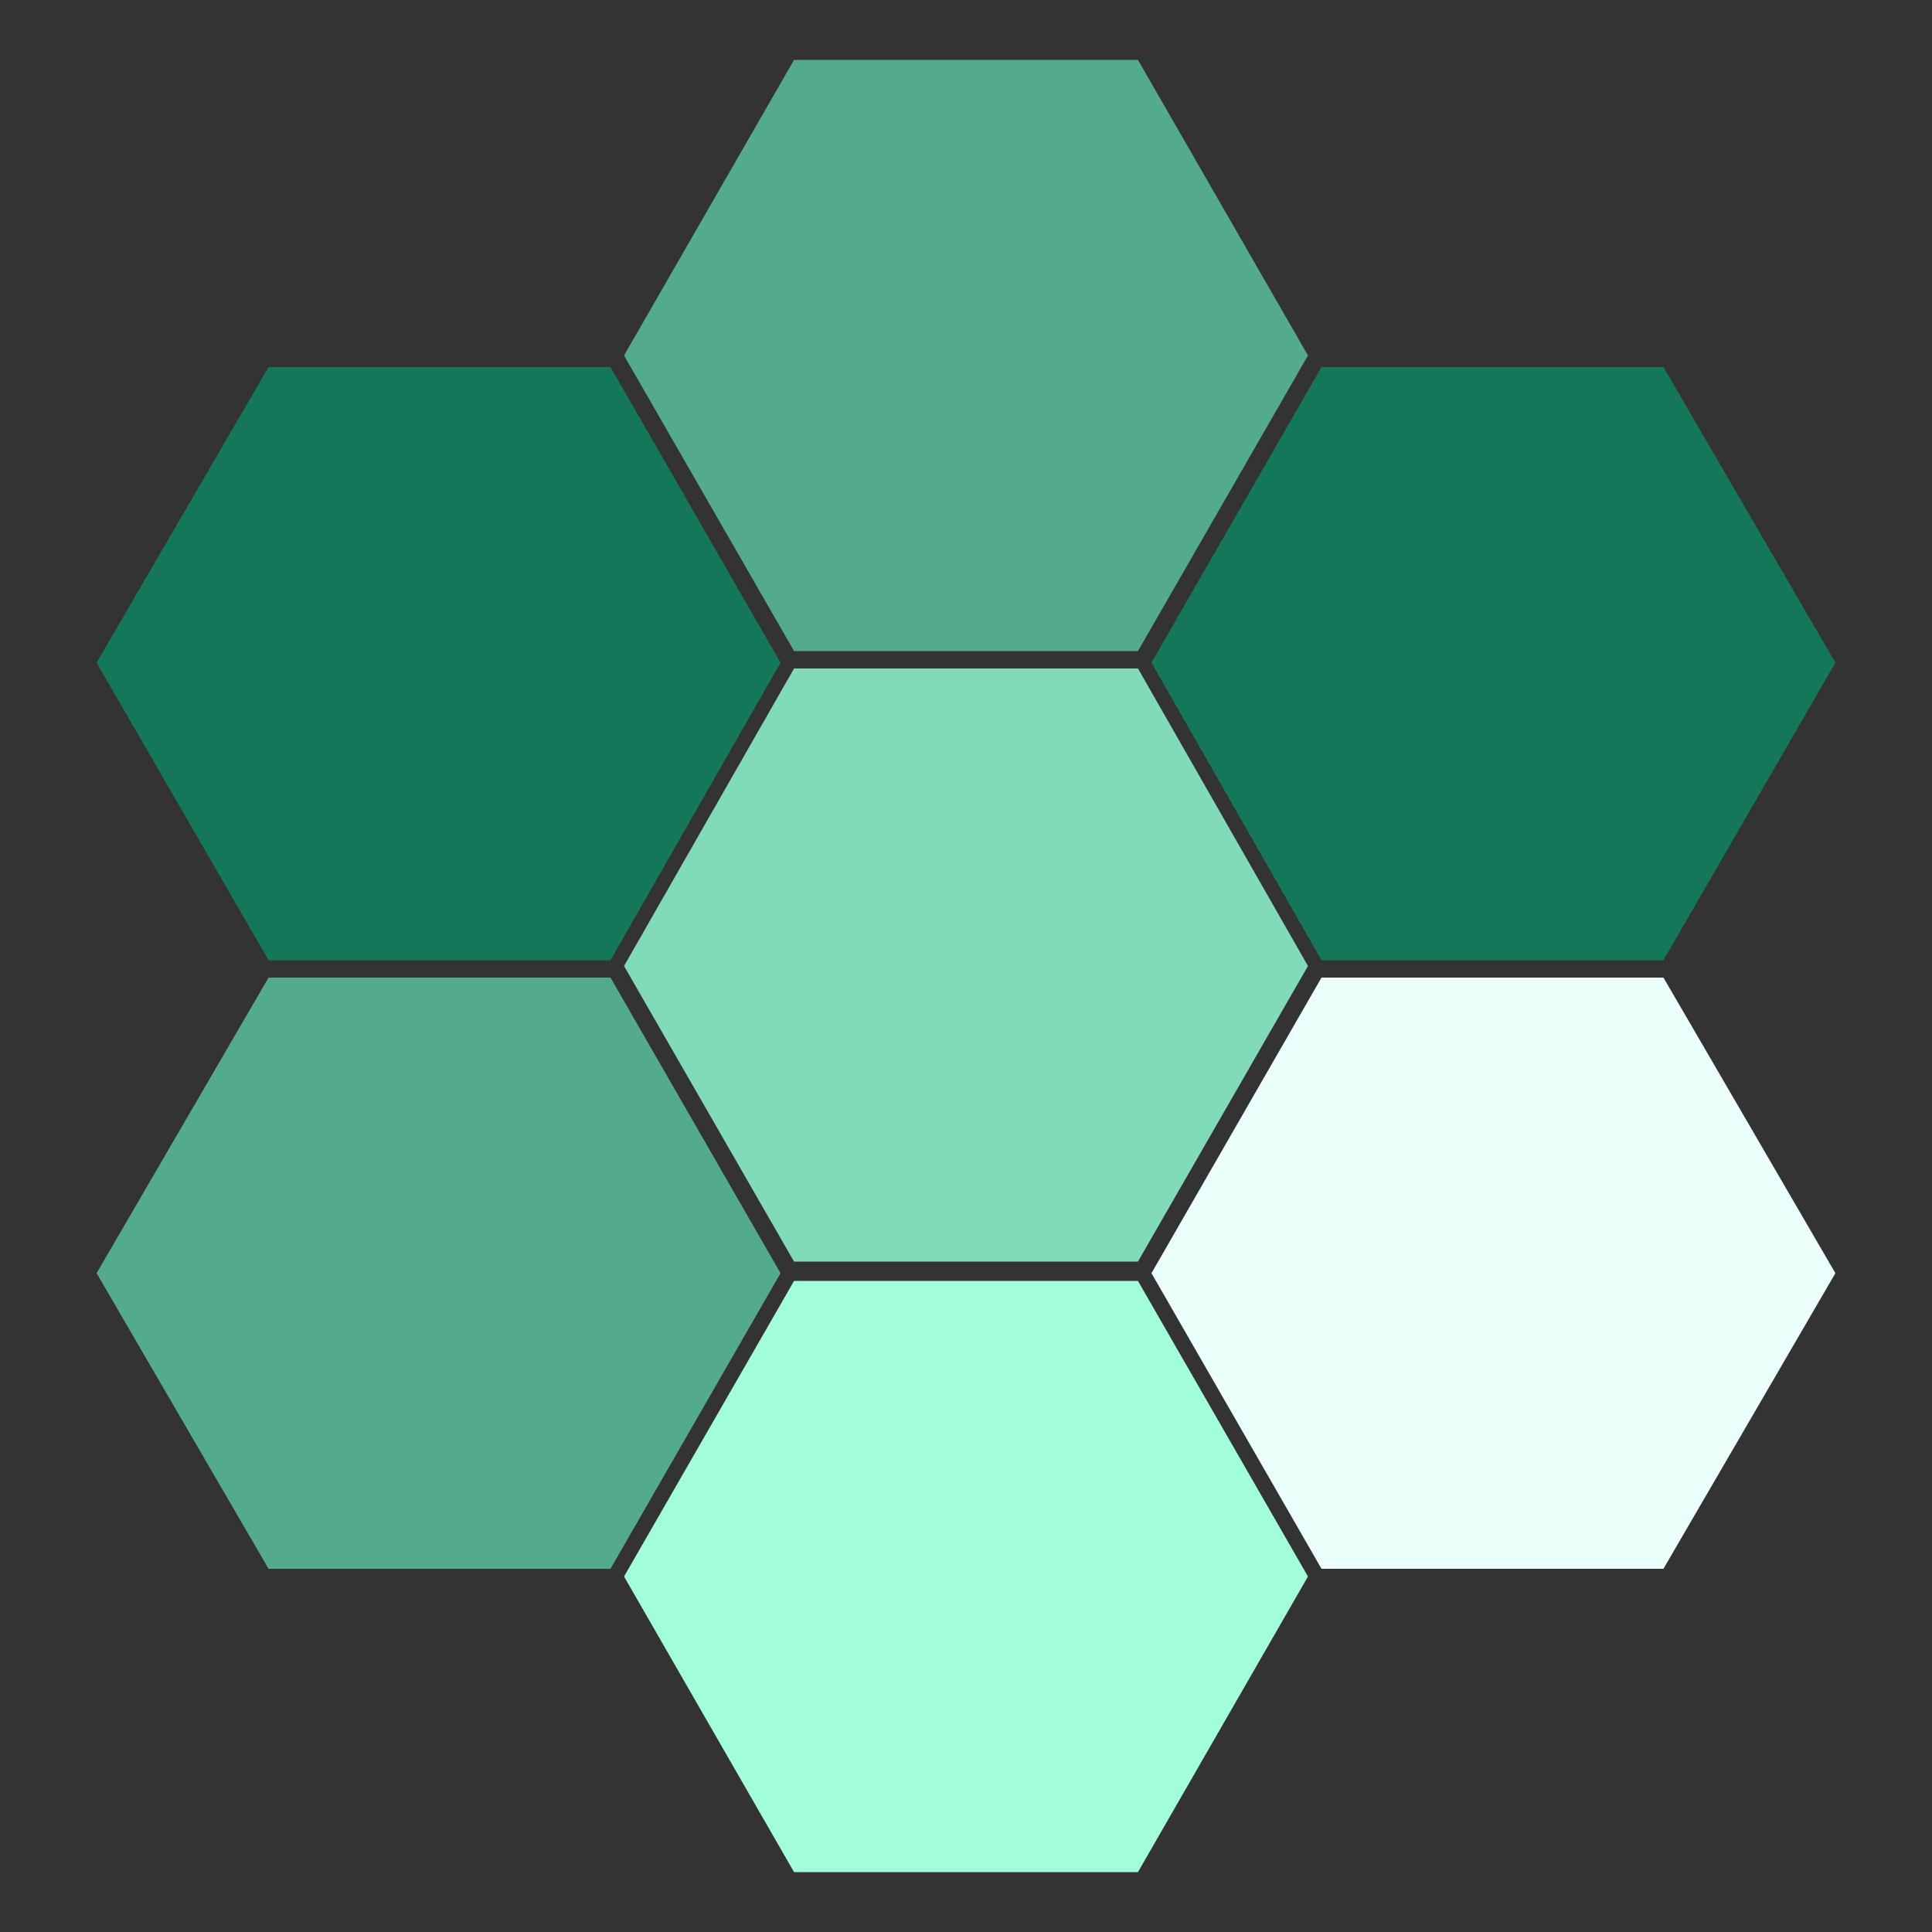<svg xmlns="http://www.w3.org/2000/svg" xmlns:xlink="http://www.w3.org/1999/xlink" style="margin: auto; background: rgb(241, 242, 243); display: block;" width="200px" height="200px" viewBox="0 0 100 100" preserveAspectRatio="xMidYMid">
<rect x="0" y="0" width="100" height="100" fill="#333333" stroke="none"/>
<polygon fill="#157759" points="31.6,19 13.9,19 5,34.3 13.9,49.7 31.6,49.7 40.4,34.3">
  <animate attributeName="opacity" repeatCount="indefinite" dur="1s" keyTimes="0;0.5;1" values="1;0.5;1" begin="0s"></animate>
</polygon>
<polygon fill="#53ab8b" points="58.9,3.1 41.1,3.1 32.3,18.4 41.1,33.7 58.9,33.7 67.7,18.4">
  <animate attributeName="opacity" repeatCount="indefinite" dur="1s" keyTimes="0;0.5;1" values="1;0.5;1" begin="-0.143s"></animate>
</polygon>
<polygon fill="#82dbb8" points="58.9,34.6 41.1,34.6 32.3,50 41.1,65.3 58.9,65.3 67.7,50">
  <animate attributeName="opacity" repeatCount="indefinite" dur="1s" keyTimes="0;0.5;1" values="1;0.5;1" begin="-0.286s"></animate>
</polygon>
<polygon fill="#a2fdd9" points="58.9,66.3 41.1,66.3 32.3,81.6 41.1,96.9 58.9,96.9 67.7,81.6">
  <animate attributeName="opacity" repeatCount="indefinite" dur="1s" keyTimes="0;0.5;1" values="1;0.5;1" begin="-0.429s"></animate>
</polygon>
<polygon fill="#eafff9" points="86.1,50.6 68.4,50.6 59.6,65.9 68.4,81.2 86.1,81.2 95,65.9">
  <animate attributeName="opacity" repeatCount="indefinite" dur="1s" keyTimes="0;0.5;1" values="1;0.5;1" begin="-0.571s"></animate>
</polygon>
<polygon fill="#157759" points="86.1,19 68.4,19 59.6,34.3 68.4,49.7 86.1,49.7 95,34.3">
  <animate attributeName="opacity" repeatCount="indefinite" dur="1s" keyTimes="0;0.5;1" values="1;0.5;1" begin="-0.714s"></animate>
</polygon>
<polygon fill="#53ab8b" points="31.6,50.6 13.9,50.6 5,65.9 13.9,81.2 31.6,81.2 40.4,65.9">
  <animate attributeName="opacity" repeatCount="indefinite" dur="1s" keyTimes="0;0.5;1" values="1;0.5;1" begin="-0.857s"></animate>
</polygon>
</svg>